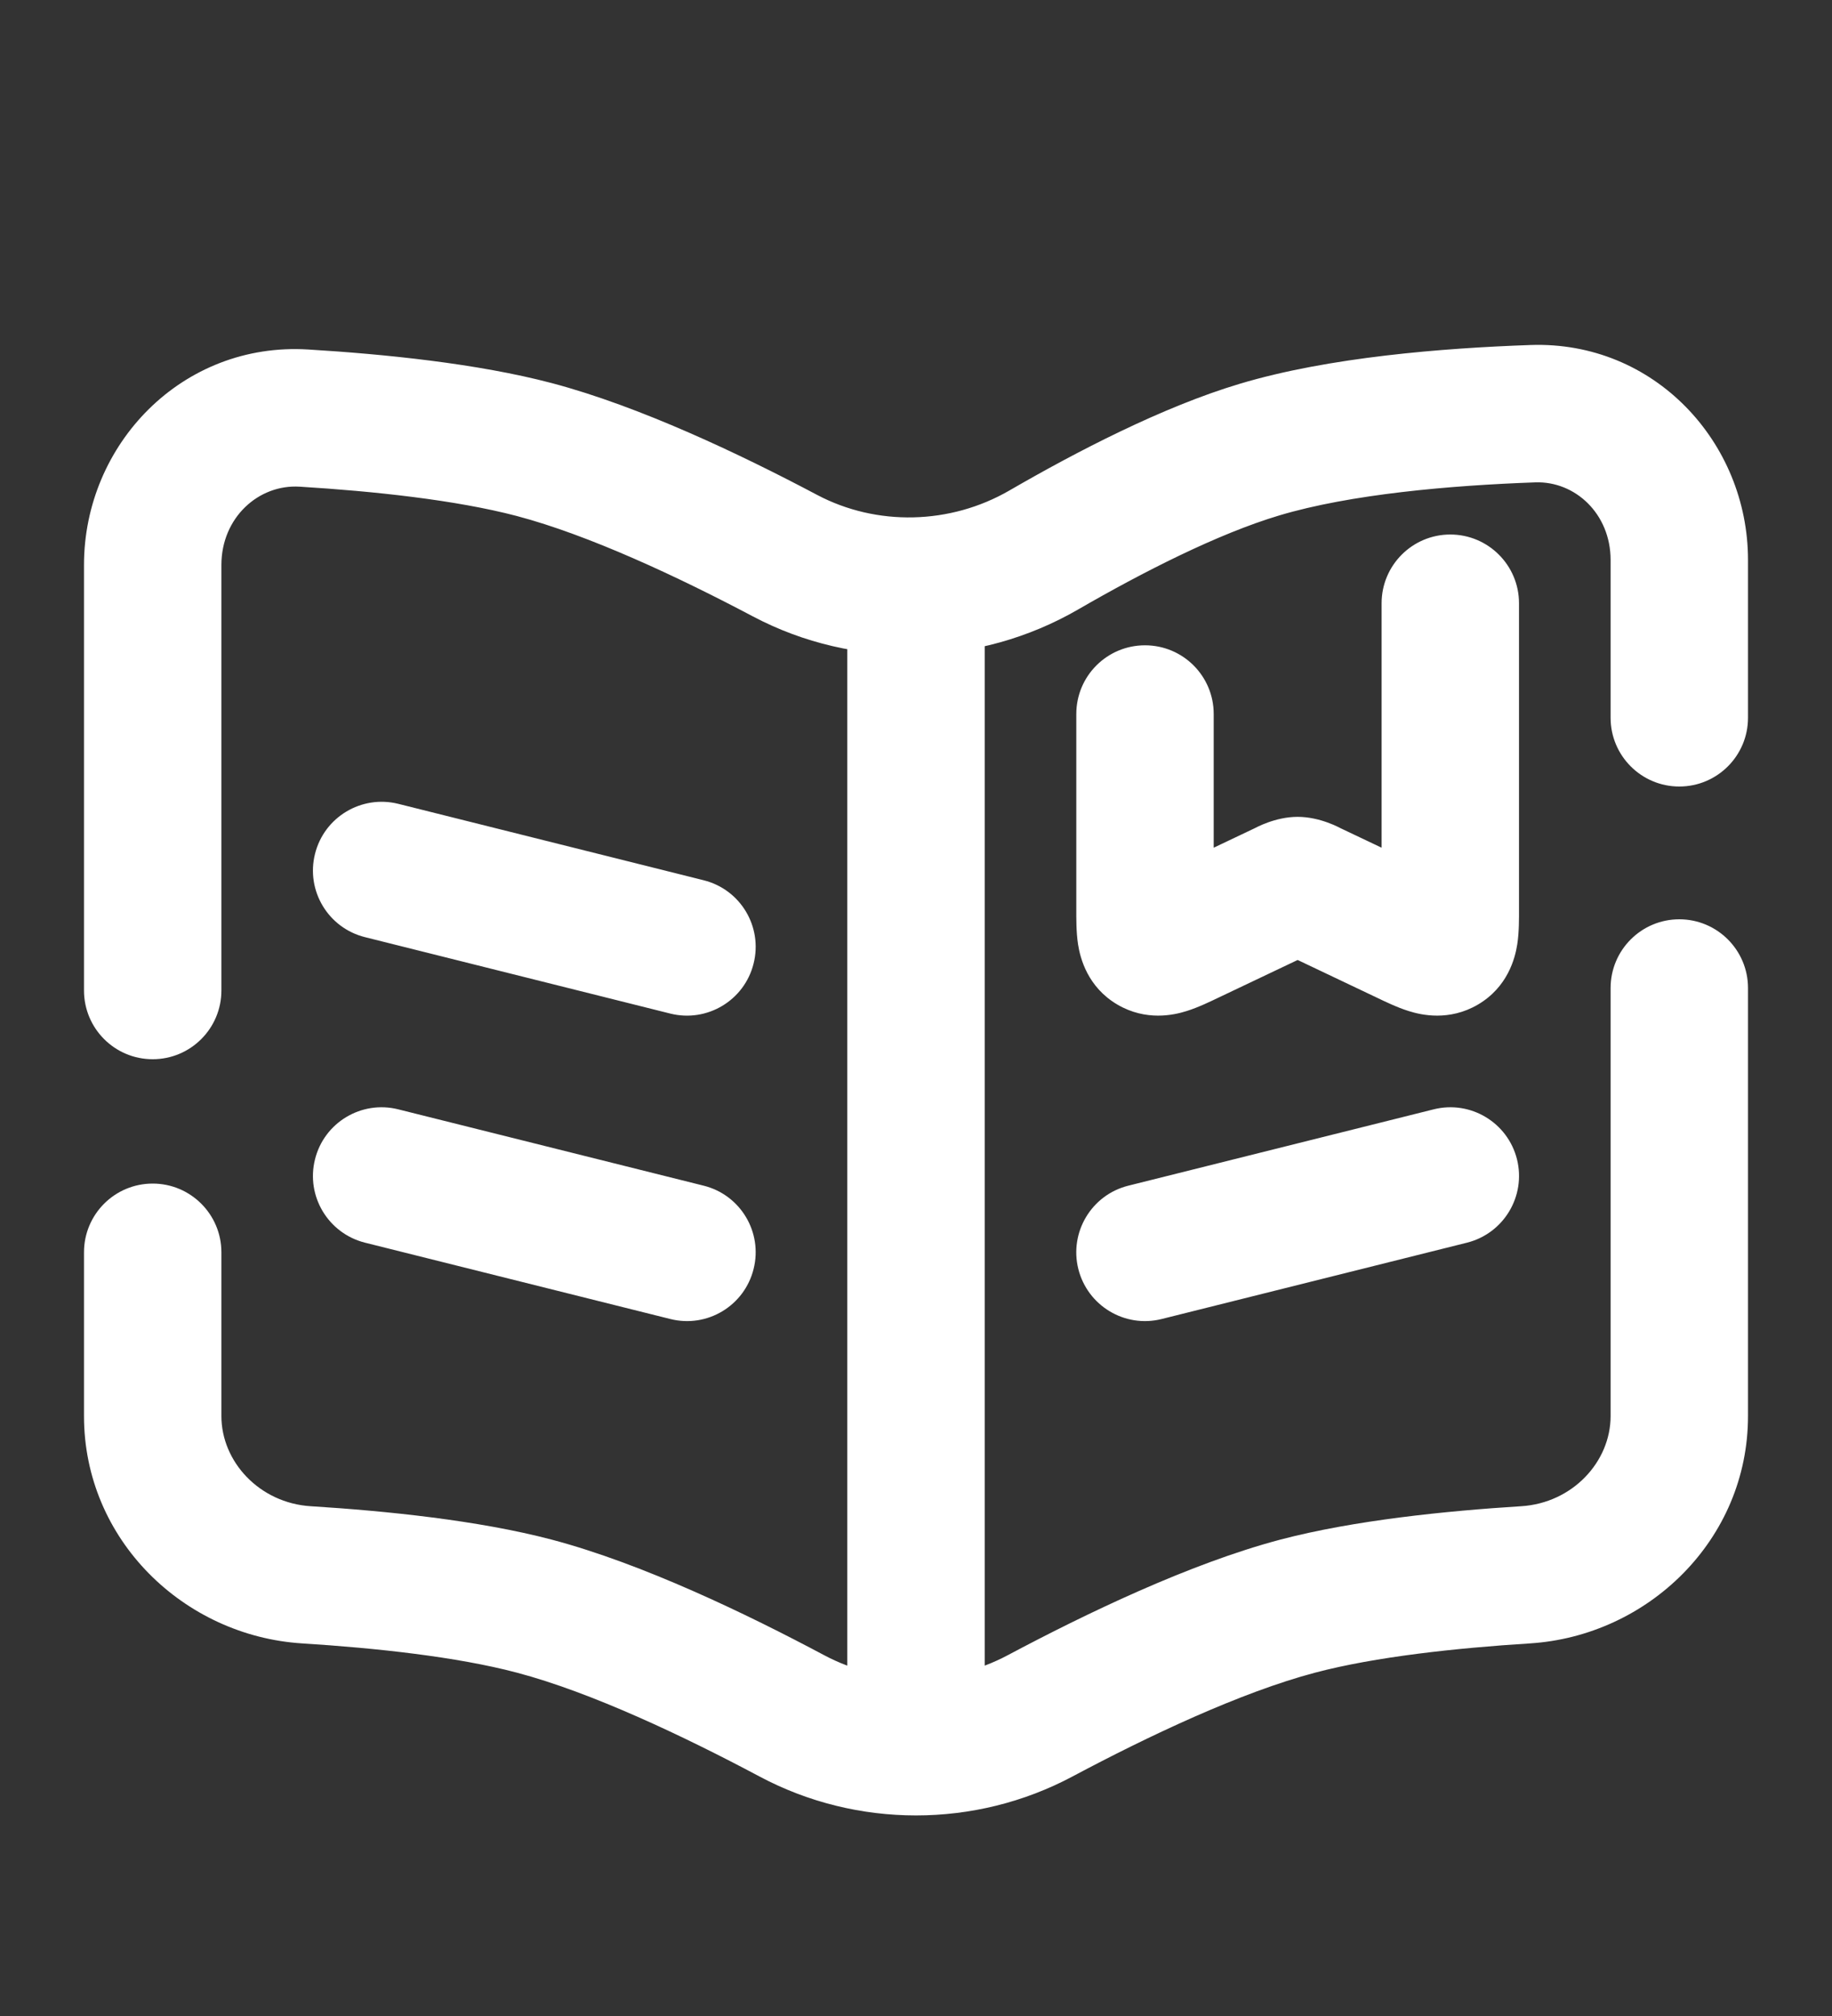 <svg viewBox="0 0 20 22" fill="none" xmlns="http://www.w3.org/2000/svg">
<rect x="0" y="0" width="20" height="22" fill="#333333" stroke="none"/>
<path d="M4.348 8.772C3.947 8.672 3.539 8.916 3.439 9.318C3.338 9.72 3.583 10.127 3.985 10.227L4.348 8.772ZM7.318 11.061C7.72 11.161 8.127 10.917 8.227 10.515C8.328 10.113 8.084 9.706 7.682 9.606L7.318 11.061ZM4.348 12.106C3.947 12.005 3.539 12.249 3.439 12.651C3.338 13.053 3.583 13.46 3.985 13.561L4.348 12.106ZM7.318 14.394C7.72 14.495 8.127 14.25 8.227 13.848C8.328 13.447 8.084 13.039 7.682 12.939L7.318 14.394ZM16.015 13.561C16.417 13.46 16.661 13.053 16.561 12.651C16.46 12.249 16.053 12.005 15.651 12.106L16.015 13.561ZM12.318 12.939C11.916 13.039 11.672 13.447 11.772 13.848C11.873 14.25 12.28 14.495 12.682 14.394L12.318 12.939ZM16.583 6.583C16.583 6.169 16.247 5.833 15.833 5.833C15.419 5.833 15.083 6.169 15.083 6.583H16.583ZM13.25 7.792C13.25 7.377 12.914 7.042 12.5 7.042C12.086 7.042 11.75 7.377 11.75 7.792H13.25ZM15.351 10.208L15.029 10.886L15.029 10.886L15.351 10.208ZM14.316 9.717L14.637 9.039L14.637 9.039L14.316 9.717ZM14.017 9.717L13.696 9.039L13.696 9.039L14.017 9.717ZM12.982 10.208L13.304 10.886L12.982 10.208ZM12.579 10.316L12.199 10.963L12.199 10.963L12.579 10.316ZM15.754 10.316L15.374 9.669L15.374 9.669L15.754 10.316ZM9.25 18.907C9.25 19.322 9.586 19.657 10 19.657C10.414 19.657 10.75 19.322 10.75 18.907H9.25ZM16.735 4.515L16.761 5.264L16.735 4.515ZM13.75 4.906L13.965 5.625L13.75 4.906ZM11.395 6.002L11.019 5.353V5.353L11.395 6.002ZM3.319 4.562L3.272 5.311L3.319 4.562ZM5.833 4.906L6.025 4.181V4.181L5.833 4.906ZM8.568 6.063L8.919 5.4L8.919 5.4L8.568 6.063ZM11.356 18.724L11.003 18.062L11.356 18.724ZM14.166 17.528L13.975 16.802H13.975L14.166 17.528ZM16.654 17.186L16.607 16.437L16.654 17.186ZM8.644 18.724L8.291 19.386L8.644 18.724ZM5.833 17.528L6.025 16.802H6.025L5.833 17.528ZM3.346 17.186L3.392 16.437H3.392L3.346 17.186ZM19.083 10.782C19.083 10.368 18.747 10.032 18.333 10.032C17.919 10.032 17.583 10.368 17.583 10.782H19.083ZM17.583 7.833C17.583 8.247 17.919 8.583 18.333 8.583C18.747 8.583 19.083 8.247 19.083 7.833H17.583ZM0.917 10.809C0.917 11.223 1.252 11.559 1.667 11.559C2.081 11.559 2.417 11.223 2.417 10.809H0.917ZM2.417 13.666C2.417 13.252 2.081 12.916 1.667 12.916C1.252 12.916 0.917 13.252 0.917 13.666H2.417ZM3.985 10.227L7.318 11.061L7.682 9.606L4.348 8.772L3.985 10.227ZM3.985 13.561L7.318 14.394L7.682 12.939L4.348 12.106L3.985 13.561ZM15.651 12.106L12.318 12.939L12.682 14.394L16.015 13.561L15.651 12.106ZM15.083 6.583V9.925H16.583V6.583H15.083ZM13.25 9.925V7.792H11.75V9.925H13.25ZM15.673 9.531L14.637 9.039L13.994 10.394L15.029 10.886L15.673 9.531ZM13.696 9.039L12.66 9.531L13.304 10.886L14.339 10.394L13.696 9.039ZM14.637 9.039C14.628 9.035 14.414 8.914 14.166 8.914V10.415C14.066 10.415 13.992 10.39 13.965 10.38C13.954 10.376 13.949 10.373 13.957 10.377C13.964 10.38 13.974 10.385 13.994 10.394L14.637 9.039ZM14.339 10.394C14.359 10.385 14.369 10.38 14.377 10.377C14.384 10.373 14.379 10.376 14.368 10.38C14.341 10.39 14.267 10.415 14.166 10.415V8.914C13.919 8.914 13.705 9.035 13.696 9.039L14.339 10.394ZM11.75 9.925C11.75 10.014 11.748 10.17 11.769 10.305C11.793 10.459 11.874 10.772 12.199 10.963L12.959 9.669C13.066 9.732 13.146 9.822 13.195 9.915C13.238 9.996 13.249 10.06 13.251 10.073C13.253 10.088 13.252 10.088 13.251 10.055C13.25 10.024 13.25 9.986 13.25 9.925H11.75ZM12.66 9.531C12.604 9.558 12.566 9.576 12.535 9.589C12.503 9.604 12.498 9.605 12.507 9.602C12.514 9.6 12.568 9.583 12.648 9.583C12.741 9.584 12.852 9.607 12.959 9.669L12.199 10.963C12.512 11.146 12.816 11.077 12.952 11.034C13.079 10.995 13.218 10.927 13.304 10.886L12.66 9.531ZM15.083 9.925C15.083 9.986 15.083 10.024 15.082 10.055C15.081 10.088 15.08 10.088 15.082 10.073C15.084 10.06 15.095 9.996 15.138 9.915C15.187 9.822 15.267 9.732 15.374 9.669L16.134 10.963C16.459 10.772 16.54 10.459 16.564 10.305C16.585 10.17 16.583 10.014 16.583 9.925H15.083ZM15.029 10.886C15.115 10.927 15.254 10.995 15.381 11.034C15.517 11.077 15.821 11.146 16.134 10.963L15.374 9.669C15.481 9.607 15.592 9.584 15.685 9.583C15.765 9.583 15.819 9.6 15.826 9.602C15.836 9.605 15.83 9.604 15.798 9.589C15.767 9.576 15.729 9.558 15.673 9.531L15.029 10.886ZM9.25 6.878V18.907H10.75V6.878H9.25ZM16.709 3.765C15.758 3.798 14.505 3.897 13.535 4.188L13.965 5.625C14.74 5.393 15.83 5.297 16.761 5.264L16.709 3.765ZM13.535 4.188C12.691 4.44 11.748 4.931 11.019 5.353L11.77 6.651C12.477 6.242 13.296 5.825 13.965 5.625L13.535 4.188ZM3.272 5.311C4.076 5.36 4.977 5.456 5.642 5.631L6.025 4.181C5.211 3.966 4.189 3.864 3.365 3.814L3.272 5.311ZM5.642 5.631C6.429 5.839 7.405 6.296 8.218 6.726L8.919 5.4C8.088 4.96 6.986 4.435 6.025 4.181L5.642 5.631ZM11.709 19.386C12.533 18.947 13.546 18.467 14.358 18.253L13.975 16.802C12.985 17.064 11.845 17.614 11.003 18.062L11.709 19.386ZM14.358 18.253C15.015 18.079 15.904 17.984 16.701 17.934L16.607 16.437C15.789 16.488 14.78 16.59 13.975 16.802L14.358 18.253ZM8.996 18.062C8.155 17.614 7.015 17.064 6.025 16.802L5.642 18.253C6.454 18.467 7.466 18.947 8.291 19.386L8.996 18.062ZM6.025 16.802C5.22 16.59 4.211 16.488 3.392 16.437L3.299 17.934C4.096 17.984 4.985 18.079 5.642 18.253L6.025 16.802ZM17.583 15.453C17.583 15.953 17.166 16.402 16.607 16.437L16.701 17.934C17.99 17.853 19.083 16.804 19.083 15.453H17.583ZM19.083 6.111C19.083 4.826 18.059 3.718 16.709 3.765L16.761 5.264C17.197 5.249 17.583 5.608 17.583 6.111H19.083ZM0.917 15.453C0.917 16.804 2.009 17.853 3.299 17.934L3.392 16.437C2.834 16.402 2.417 15.953 2.417 15.453H0.917ZM11.003 18.062C10.38 18.395 9.62 18.395 8.996 18.062L8.291 19.386C9.355 19.953 10.645 19.953 11.709 19.386L11.003 18.062ZM11.019 5.353C10.374 5.726 9.571 5.745 8.919 5.4L8.218 6.726C9.333 7.316 10.685 7.279 11.77 6.651L11.019 5.353ZM2.417 6.165C2.417 5.651 2.821 5.283 3.272 5.311L3.365 3.814C1.989 3.729 0.917 4.849 0.917 6.165H2.417ZM19.083 15.453V10.782H17.583V15.453H19.083ZM19.083 7.833V6.111H17.583V7.833H19.083ZM2.417 10.809V6.165H0.917V10.809H2.417ZM2.417 15.453V13.666H0.917V15.453H2.417Z" fill="white"/>
</svg>
